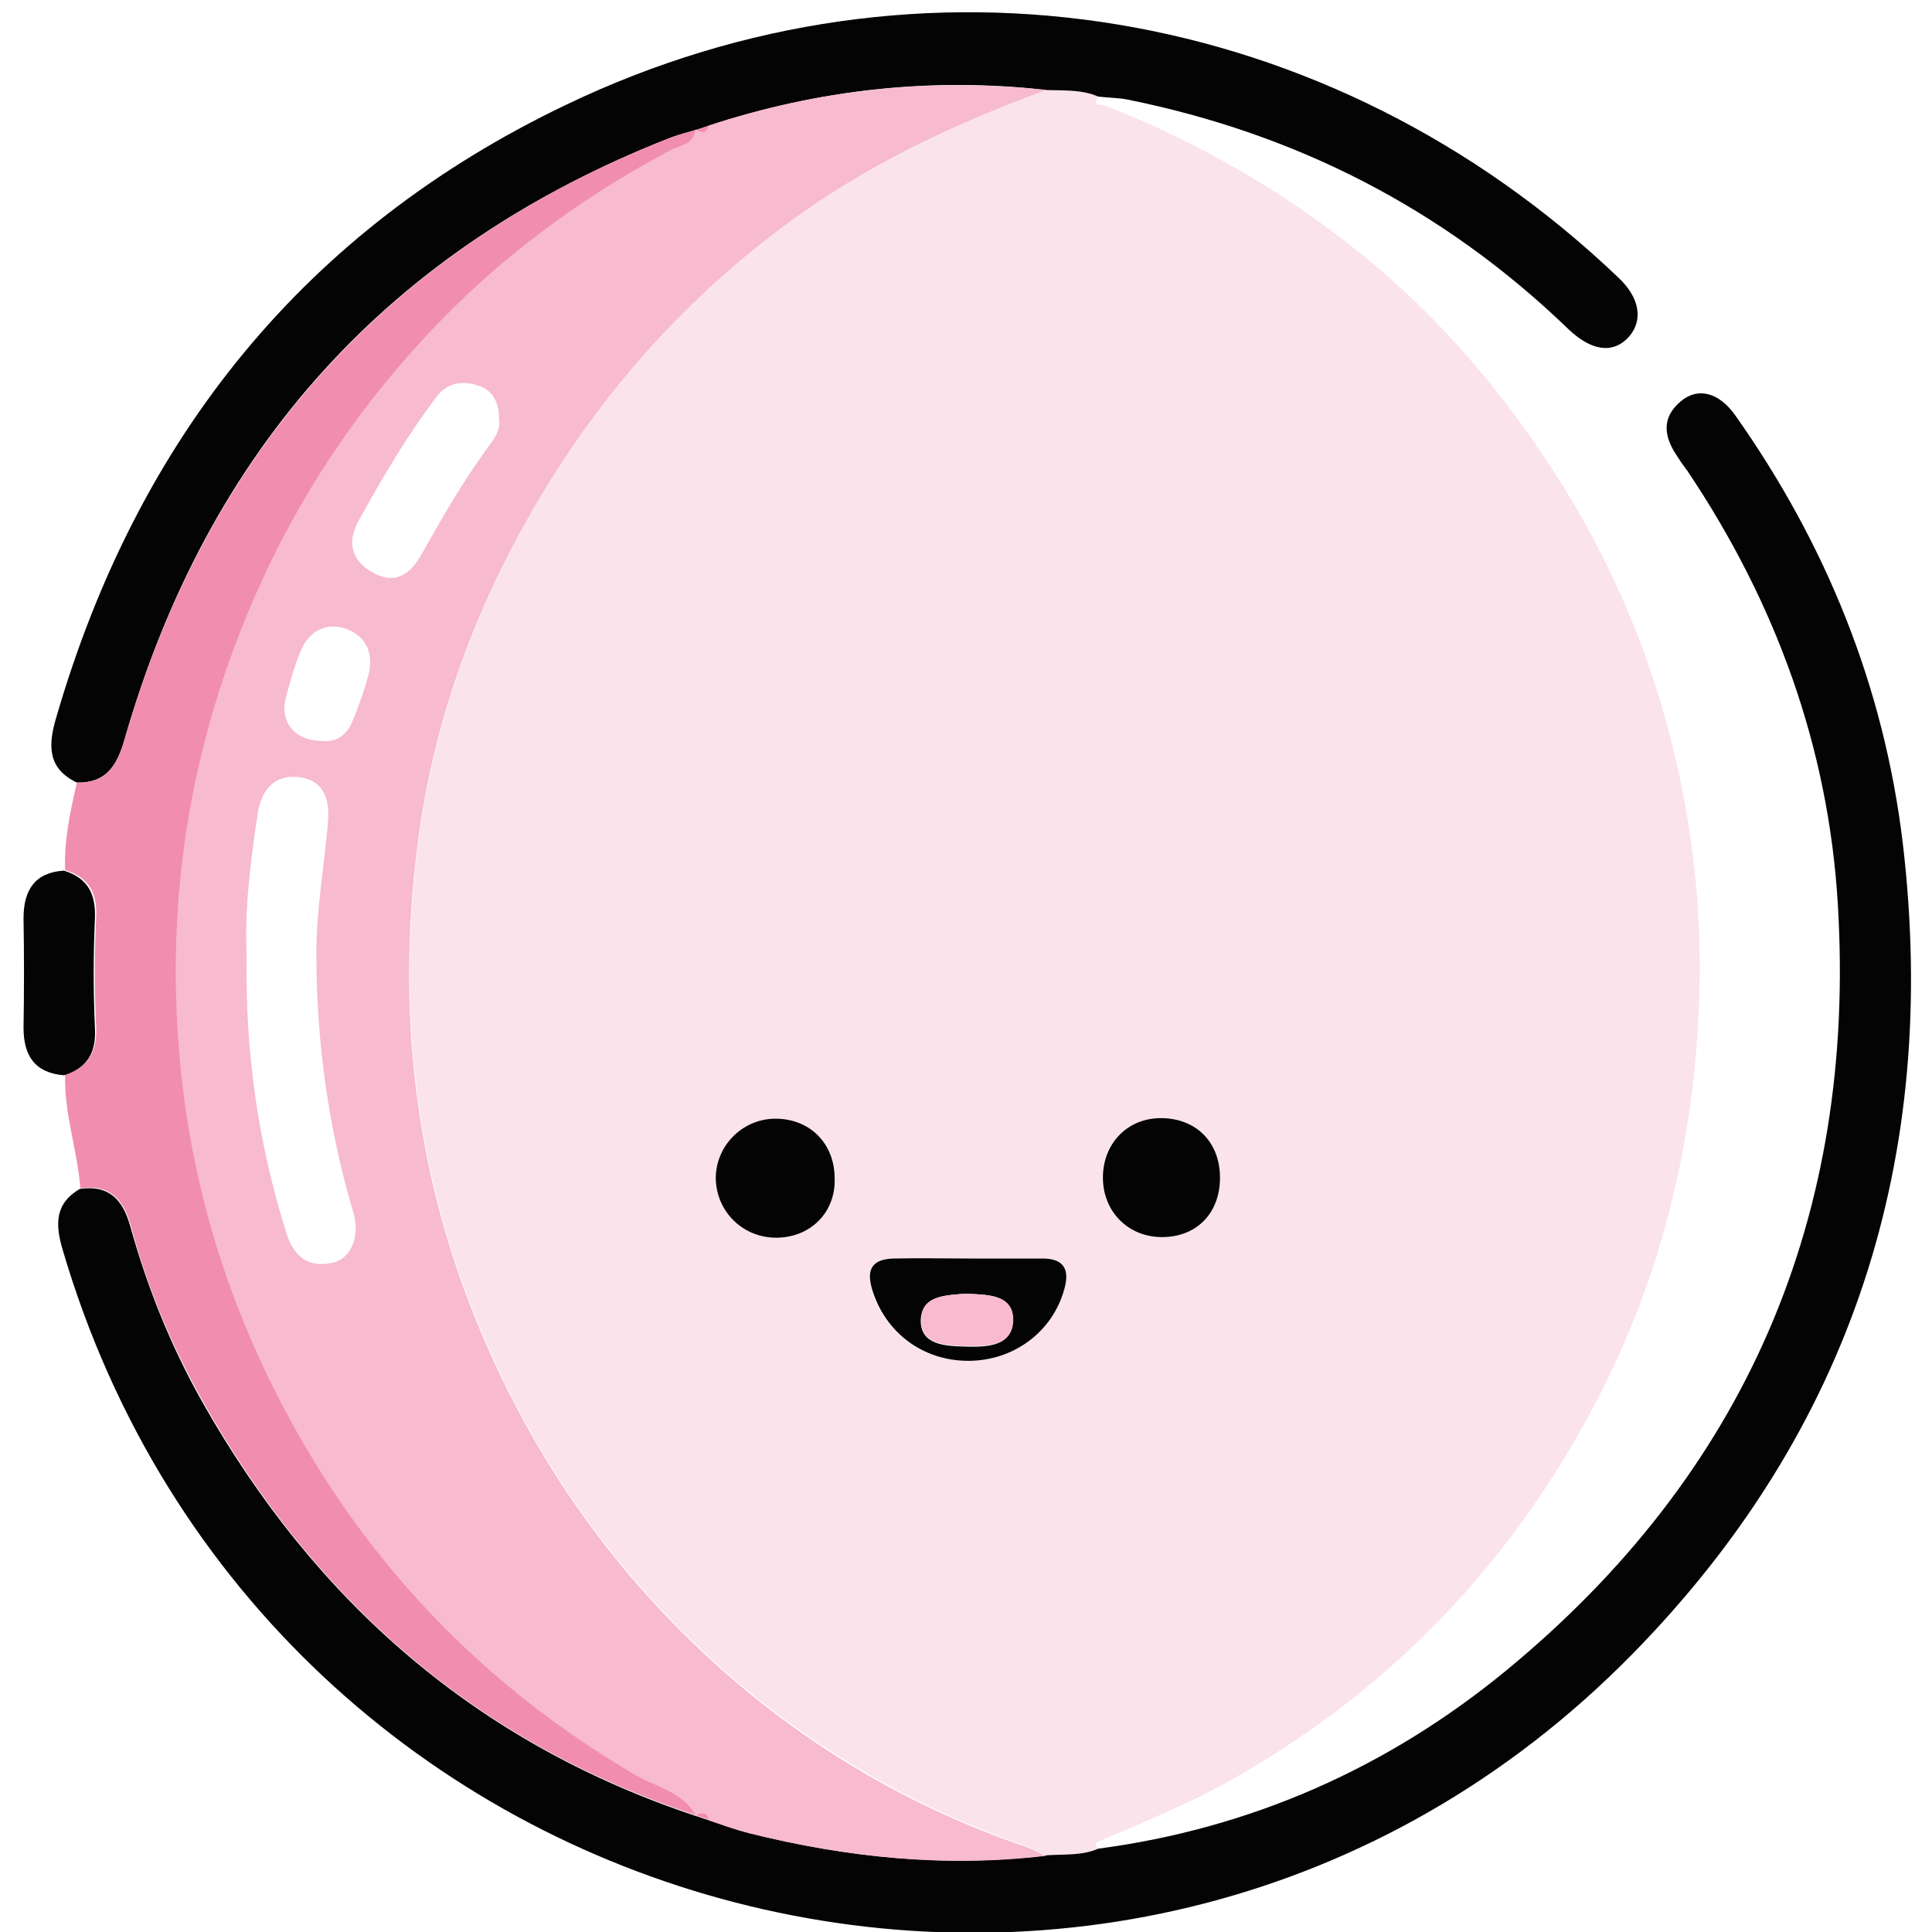 <svg width="60" height="60" viewBox="0 0 60 60" fill="none"
  xmlns="http://www.w3.org/2000/svg">
  <path d="M34.105 2.999C33.869 3.332 34.233 3.24 34.324 3.277C37.179 4.404 39.834 5.919 42.235 7.859C44.945 10.039 47.109 12.681 48.892 15.674C50.838 18.982 52.038 22.566 52.547 26.354C52.838 28.571 52.856 30.788 52.638 33.042C52.293 36.664 51.329 40.082 49.692 43.297C47.109 48.341 43.399 52.295 38.507 55.122C37.088 55.954 35.578 56.563 34.069 57.21C34.051 57.21 34.014 57.266 34.014 57.266C34.032 57.321 34.069 57.358 34.105 57.413C33.596 57.635 33.05 57.598 32.505 57.617C32.232 57.506 31.941 57.376 31.668 57.266C27.612 55.824 24.048 53.552 21.01 50.484C18.428 47.861 16.409 44.812 14.972 41.394C12.899 36.498 12.317 31.398 12.99 26.169C13.463 22.529 14.681 19.093 16.518 15.896C18.519 12.404 21.101 9.448 24.302 7.046C26.812 5.18 29.595 3.868 32.505 2.778C33.05 2.815 33.596 2.778 34.105 2.999ZM30.104 39.084C29.322 39.084 28.54 39.066 27.74 39.084C27.121 39.103 26.885 39.38 27.067 40.045C27.449 41.376 28.613 42.262 30.049 42.262C31.468 42.262 32.669 41.357 33.032 40.045C33.214 39.417 33.014 39.084 32.359 39.084C31.614 39.066 30.85 39.084 30.104 39.084ZM24.139 38.438C25.194 38.419 25.957 37.625 25.939 36.553C25.921 35.481 25.139 34.724 24.066 34.742C23.047 34.761 22.211 35.611 22.247 36.627C22.265 37.643 23.12 38.456 24.139 38.438ZM37.888 36.535C37.87 35.444 37.124 34.705 36.033 34.724C34.978 34.742 34.214 35.555 34.233 36.608C34.251 37.662 35.051 38.438 36.106 38.419C37.197 38.401 37.906 37.662 37.888 36.535Z" fill="#FBE3EB"/>
  <path d="M32.505 57.617C33.05 57.58 33.596 57.635 34.105 57.413C38.834 56.785 43.072 54.919 46.764 51.889C54.202 45.773 57.658 37.791 57.076 28.091C56.785 23.176 55.13 18.686 52.402 14.621C52.292 14.473 52.183 14.326 52.093 14.178C51.674 13.568 51.583 12.977 52.202 12.46C52.729 12.016 53.384 12.182 53.893 12.903C56.712 16.894 58.513 21.328 59.095 26.206C60.24 35.943 57.512 44.424 50.692 51.371C35.124 67.224 8.261 60.277 1.95 38.826C1.714 38.031 1.695 37.385 2.477 36.923C3.369 36.793 3.805 37.237 4.042 38.068C4.569 39.971 5.296 41.782 6.26 43.5C9.789 49.764 14.827 54.143 21.61 56.397C21.738 56.434 21.865 56.489 22.011 56.526C22.429 56.656 22.865 56.822 23.284 56.933C26.321 57.69 29.395 58.005 32.505 57.617Z" fill="#050404"/>
  <path d="M34.105 2.999C33.596 2.778 33.05 2.815 32.505 2.796C28.922 2.39 25.43 2.778 22.011 3.905C21.883 3.942 21.756 3.997 21.61 4.034C21.356 4.108 21.083 4.182 20.828 4.274C12.135 7.674 6.46 13.901 3.86 22.991C3.623 23.804 3.278 24.322 2.386 24.303C1.459 23.86 1.495 23.12 1.75 22.271C4.278 13.568 9.498 7.12 17.573 3.258C28.613 -2.045 41.344 0.117 50.255 8.616C50.928 9.245 51.038 9.947 50.583 10.464C50.092 11 49.419 10.907 48.691 10.205C44.818 6.473 40.234 4.145 35.015 3.092C34.724 3.036 34.414 3.036 34.105 2.999Z" fill="#050404"/>
  <path d="M2.387 24.303C3.278 24.34 3.623 23.804 3.86 22.991C6.479 13.919 12.153 7.674 20.828 4.274C21.083 4.182 21.338 4.108 21.61 4.034C21.556 4.514 21.101 4.514 20.81 4.681C18.337 6.011 16.063 7.619 14.063 9.596C11.426 12.219 9.334 15.231 7.861 18.686C5.842 23.379 5.115 28.239 5.642 33.32C6.06 37.255 7.243 40.914 9.17 44.35C11.717 48.914 15.245 52.48 19.719 55.104C20.374 55.492 21.21 55.621 21.629 56.379C14.845 54.143 9.789 49.745 6.279 43.482C5.315 41.764 4.569 39.953 4.06 38.05C3.823 37.218 3.387 36.775 2.496 36.904C2.405 35.722 1.986 34.576 2.023 33.375C2.714 33.153 3.005 32.71 2.987 31.934C2.932 30.77 2.932 29.624 2.987 28.46C3.023 27.703 2.732 27.241 2.023 27.019C1.986 26.095 2.186 25.19 2.387 24.303Z" fill="#F18DAF"/>
  <path d="M1.986 27.038C2.696 27.259 2.969 27.721 2.95 28.479C2.896 29.643 2.896 30.788 2.95 31.952C2.987 32.71 2.696 33.172 1.986 33.394C1.095 33.32 0.731 32.802 0.731 31.915C0.75 30.788 0.75 29.643 0.731 28.516C0.731 27.629 1.095 27.093 1.986 27.038Z" fill="#050404"/>
  <path d="M21.61 56.379C21.192 55.64 20.356 55.492 19.701 55.104C15.227 52.462 11.698 48.914 9.152 44.35C7.243 40.914 6.042 37.274 5.624 33.32C5.096 28.239 5.824 23.379 7.843 18.686C9.334 15.231 11.407 12.219 14.045 9.596C16.045 7.619 18.319 5.993 20.792 4.681C21.083 4.515 21.538 4.515 21.592 4.034C21.774 4.145 21.92 4.145 21.992 3.905C25.412 2.778 28.922 2.408 32.486 2.796C29.577 3.868 26.794 5.18 24.284 7.064C21.083 9.466 18.5 12.423 16.5 15.915C14.663 19.111 13.444 22.529 12.972 26.188C12.299 31.417 12.881 36.516 14.954 41.413C16.409 44.849 18.41 47.879 20.992 50.503C24.029 53.589 27.594 55.861 31.65 57.284C31.941 57.376 32.214 57.506 32.486 57.635C29.377 58.005 26.303 57.691 23.266 56.933C22.829 56.822 22.411 56.674 21.992 56.526C21.938 56.268 21.792 56.268 21.61 56.379ZM7.661 29.643C7.606 32.784 8.043 35.574 8.898 38.308C9.134 39.047 9.589 39.38 10.334 39.214C10.916 39.084 11.189 38.382 10.971 37.643C10.189 35.02 9.825 32.322 9.825 29.587C9.825 28.202 10.08 26.853 10.189 25.486C10.243 24.784 10.025 24.229 9.298 24.137C8.552 24.044 8.134 24.488 8.006 25.245C7.77 26.797 7.588 28.331 7.661 29.643ZM15.5 13.032C15.5 12.515 15.318 12.127 14.863 11.979C14.372 11.813 13.899 11.868 13.553 12.33C12.626 13.55 11.862 14.861 11.116 16.21C10.735 16.931 10.989 17.485 11.644 17.818C12.28 18.132 12.717 17.855 13.062 17.264C13.717 16.118 14.354 14.972 15.136 13.919C15.336 13.642 15.554 13.365 15.5 13.032ZM10.007 23.01C10.444 23.065 10.789 22.825 10.971 22.345C11.153 21.883 11.316 21.439 11.444 20.959C11.607 20.312 11.389 19.776 10.771 19.536C10.152 19.314 9.625 19.573 9.352 20.183C9.152 20.663 9.007 21.162 8.879 21.661C8.679 22.419 9.152 23.01 10.007 23.01Z" fill="#F7BACF"/>
  <path d="M30.104 39.084C30.868 39.084 31.614 39.084 32.377 39.084C33.032 39.084 33.232 39.417 33.05 40.045C32.687 41.357 31.486 42.262 30.068 42.262C28.649 42.262 27.485 41.376 27.085 40.045C26.885 39.38 27.121 39.103 27.758 39.084C28.522 39.066 29.304 39.084 30.104 39.084ZM29.977 40.175C29.413 40.23 28.631 40.212 28.595 40.987C28.576 41.782 29.377 41.8 29.959 41.819C30.595 41.837 31.432 41.837 31.45 41.025C31.486 40.175 30.65 40.212 29.977 40.175Z" fill="#050404"/>
  <path d="M24.139 38.438C23.102 38.456 22.265 37.662 22.229 36.627C22.211 35.611 23.029 34.761 24.048 34.742C25.121 34.724 25.903 35.481 25.921 36.553C25.976 37.606 25.212 38.419 24.139 38.438Z" fill="#050404"/>
  <path d="M37.888 36.535C37.906 37.643 37.197 38.401 36.124 38.419C35.069 38.438 34.269 37.662 34.251 36.608C34.233 35.537 34.996 34.724 36.051 34.724C37.124 34.724 37.87 35.444 37.888 36.535Z" fill="#050404"/>
  <path d="M21.611 56.379C21.792 56.268 21.938 56.268 22.011 56.508C21.883 56.471 21.756 56.434 21.611 56.379Z" fill="#F18DAF"/>
  <path d="M22.011 3.905C21.938 4.145 21.792 4.145 21.611 4.034C21.756 3.997 21.883 3.942 22.011 3.905Z" fill="#F18DAF"/>
  <path d="M29.977 40.175C30.65 40.212 31.486 40.193 31.468 41.006C31.45 41.819 30.613 41.819 29.977 41.8C29.377 41.782 28.576 41.764 28.613 40.969C28.613 40.212 29.413 40.23 29.977 40.175Z" fill="#F7BACF"/>
</svg>
